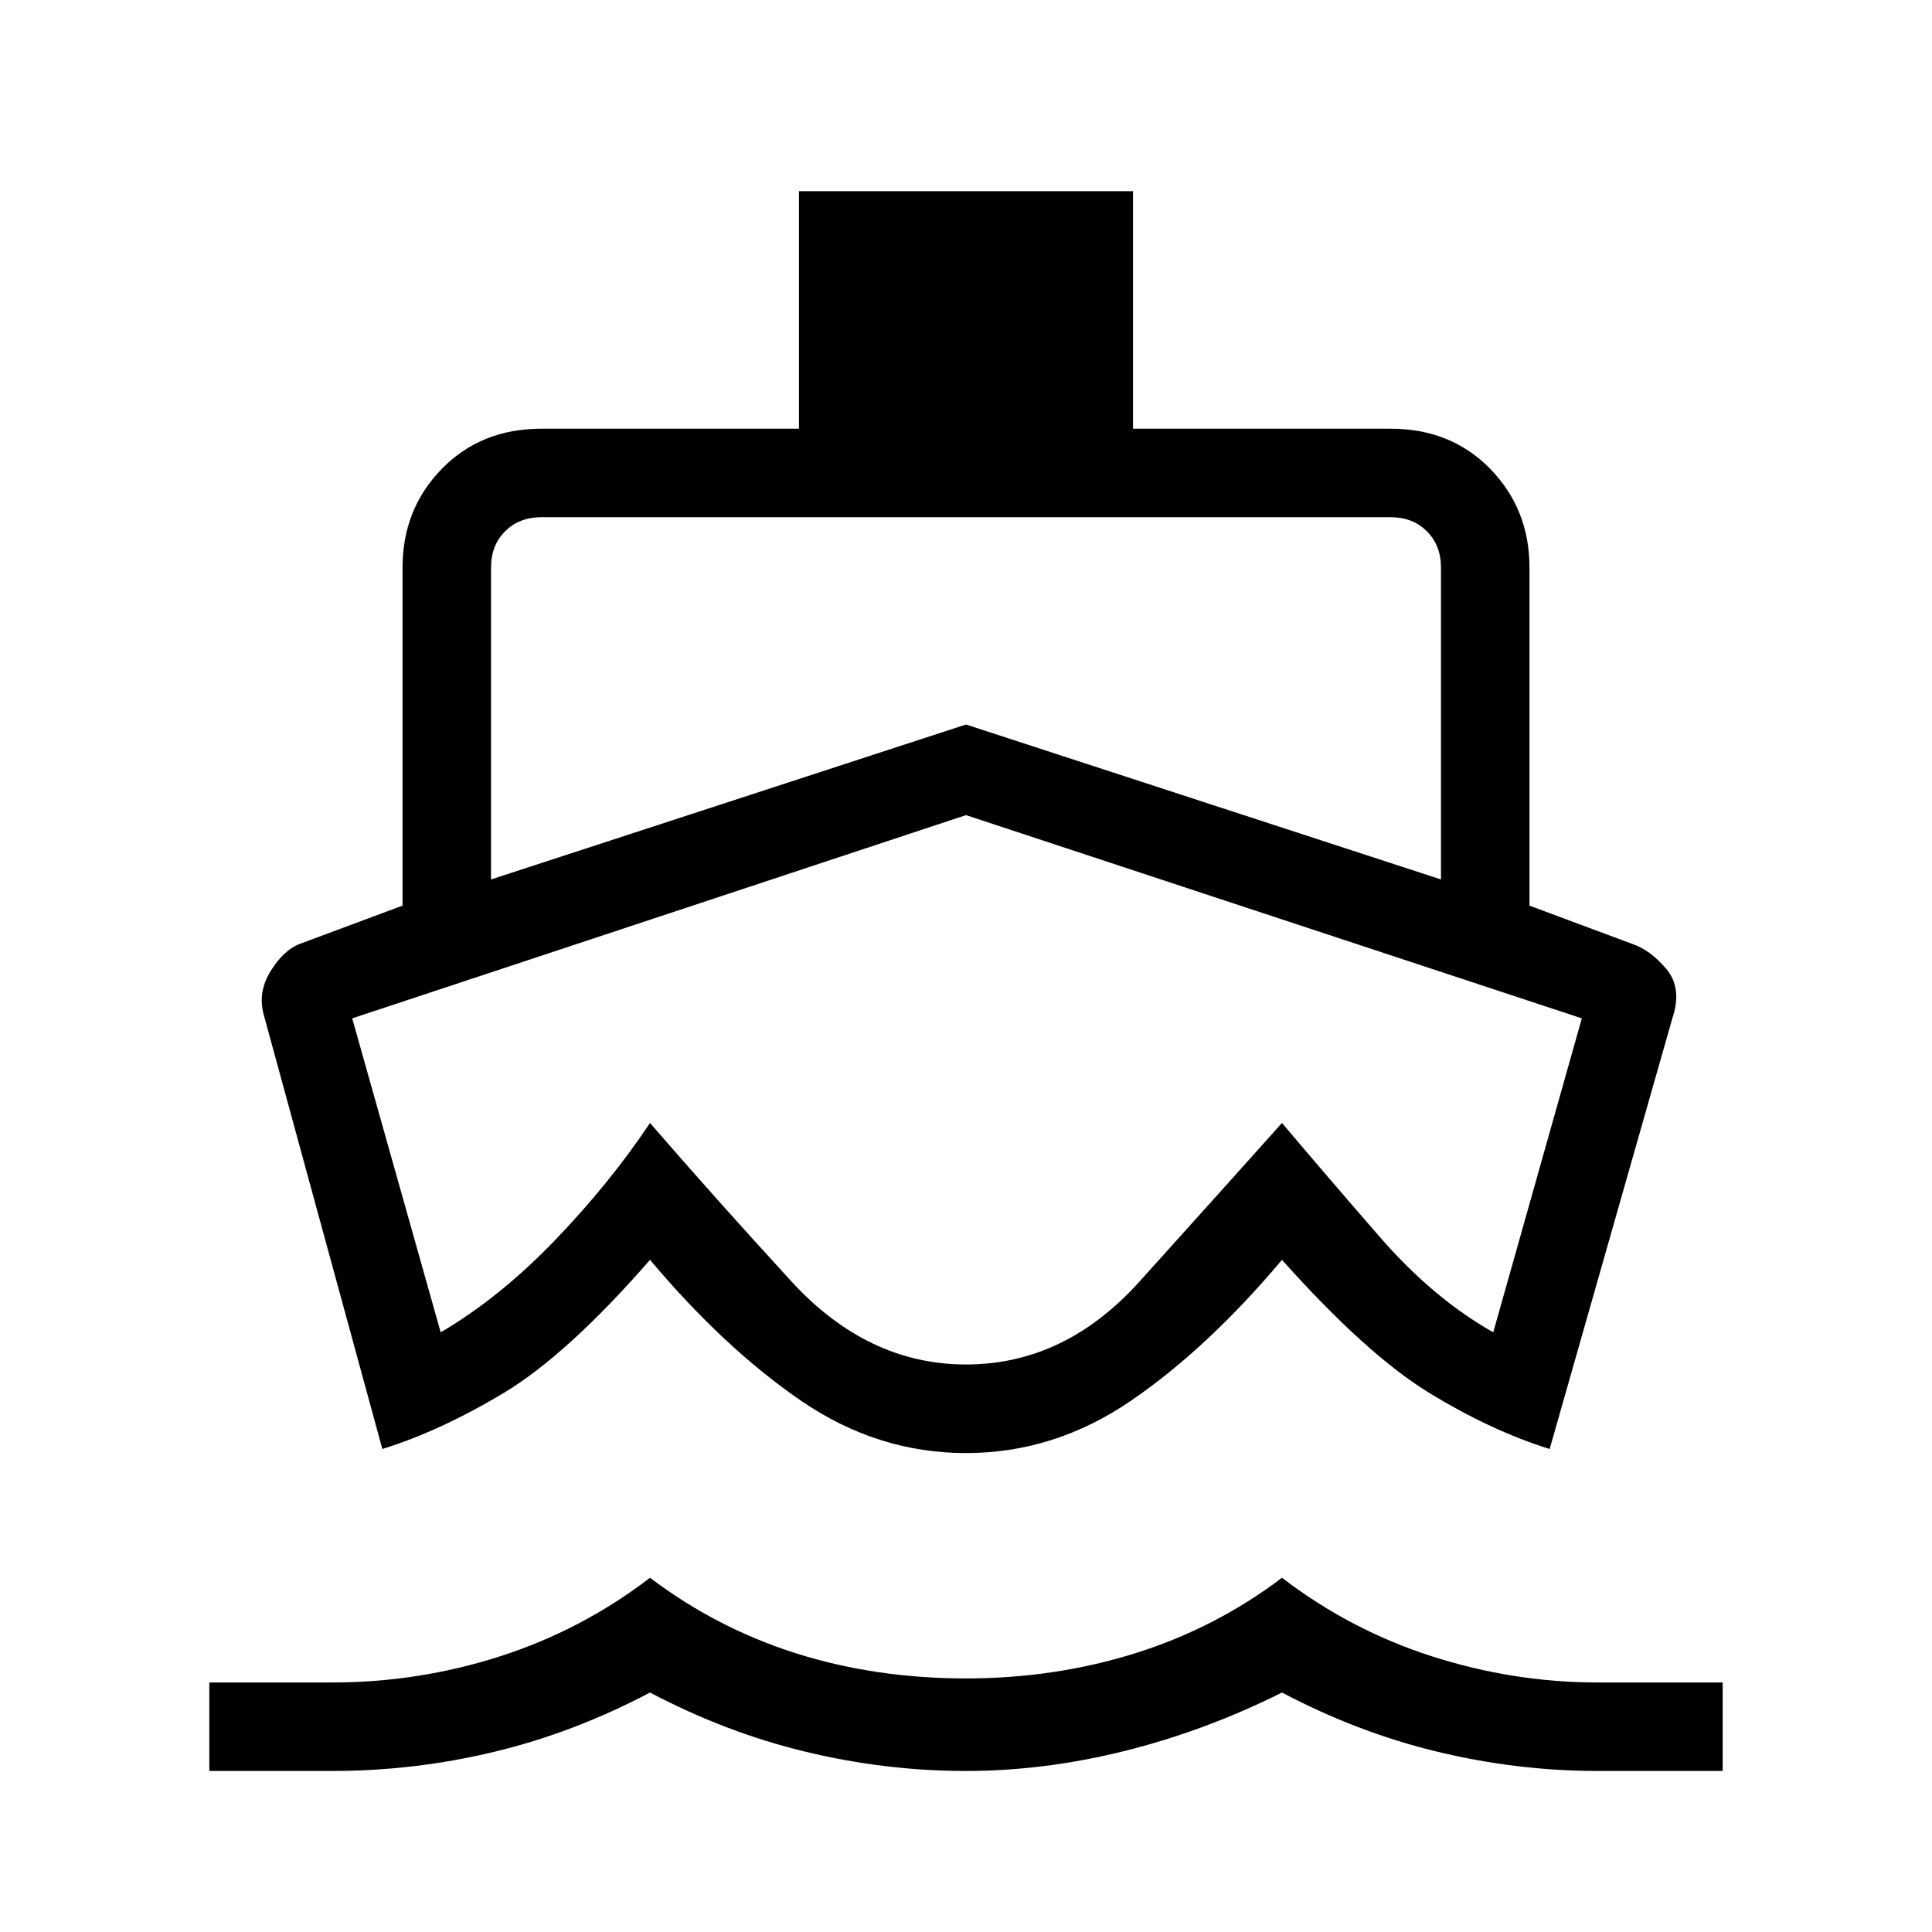 <svg xmlns="http://www.w3.org/2000/svg" height="20" width="20"><path d="M10.021 11.271ZM3.958 15l-1.229-4.5q-.062-.229.073-.448.136-.219.302-.281l1.063-.396v-3.5q0-.604.406-1.021.406-.416 1.031-.416h2.667V1.979h3.458v2.459h2.667q.625 0 1.031.416.406.417.406 1.021v3.5l1.063.396q.187.062.354.26.167.198.062.511L16.042 15q-.604-.188-1.25-.583-.646-.396-1.521-1.375-.771.916-1.563 1.458-.791.542-1.708.542-.917 0-1.708-.542-.792-.542-1.563-1.458-.854.979-1.51 1.375-.657.395-1.261.583Zm-1.791 3.333v-.916h1.271q.895 0 1.739-.271.844-.271 1.552-.813.688.521 1.511.782.822.26 1.76.26.917 0 1.75-.26.833-.261 1.521-.782.708.542 1.552.813.844.271 1.719.271h1.291v.916h-1.291q-.834 0-1.657-.198-.823-.197-1.614-.614-.792.396-1.625.604-.834.208-1.646.208-.833 0-1.656-.198-.823-.197-1.615-.614-.791.417-1.614.614-.823.198-1.677.198Zm2.916-9.229L10 7.5l4.917 1.604V5.875q0-.229-.146-.375t-.375-.146H5.604q-.229 0-.375.146t-.146.375ZM10 14.125q1.021 0 1.792-.854.77-.854 1.479-1.646.458.542 1.01 1.177.552.636 1.177.99l.917-3.25L10 8.438l-6.354 2.104.916 3.25q.605-.354 1.178-.948.572-.594.989-1.219.667.771 1.459 1.635.791.865 1.812.865Z"/></svg>